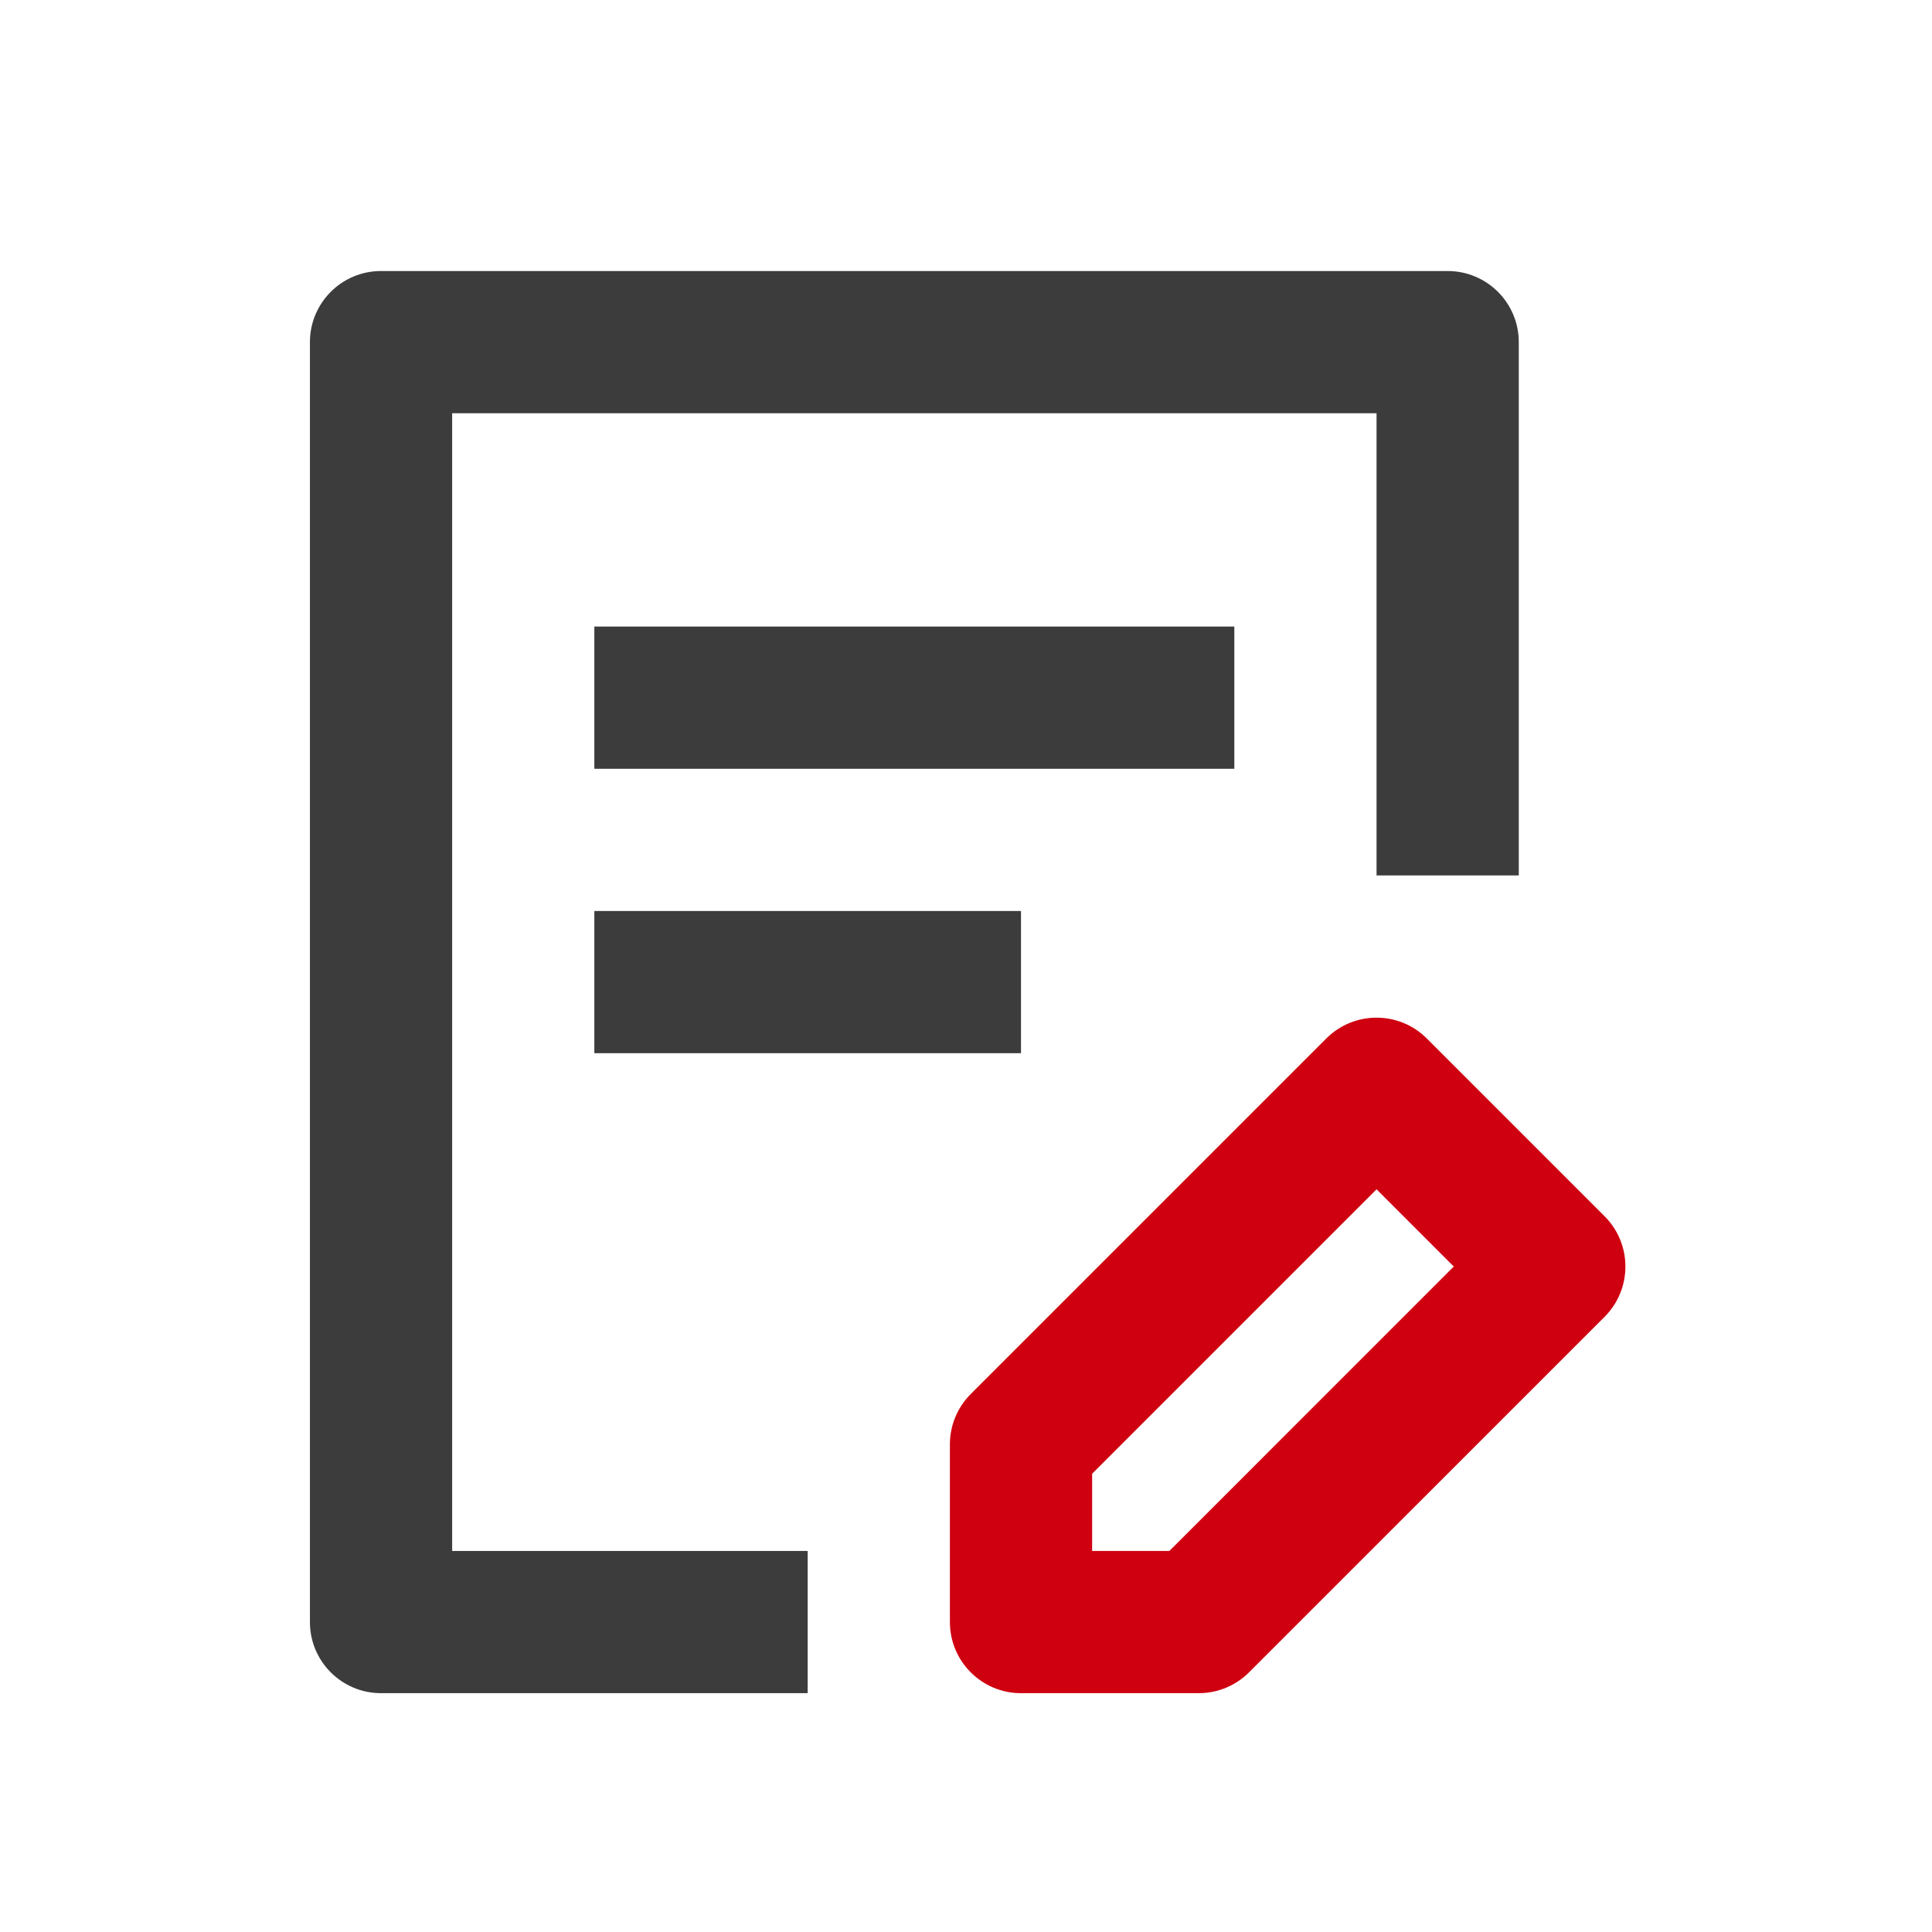 <?xml version="1.0" encoding="UTF-8"?>
<svg width="60px" height="60px" viewBox="0 0 60 60" version="1.1" xmlns="http://www.w3.org/2000/svg" xmlns:xlink="http://www.w3.org/1999/xlink">
    <title>跨链操作</title>
    <g id="页面-1" stroke="none" stroke-width="1" fill="none" fill-rule="evenodd">
        <g id="SDSF-产品中心（可信跨链服务）" transform="translate(-382, -725)" fill-rule="nonzero">
            <g id="编组-10" transform="translate(382, 625)">
                <g id="跨链操作" transform="translate(0, 100)">
                    <rect id="矩形" fill="#000000" opacity="0" x="0" y="0" width="60" height="60"></rect>
                    <g id="登记" transform="translate(3, 4)">
                        <rect id="矩形" fill="#000000" opacity="0" x="0" y="0" width="53" height="53"></rect>
                        <path d="M15.458,15.458 L35.333,15.458 L35.333,19.875 L15.458,19.875 L15.458,15.458 Z M15.458,24.292 L28.708,24.292 L28.708,28.708 L15.458,28.708 L15.458,24.292 Z" id="形状" fill="#3C3C3C"></path>
                        <path d="M8.833,4.417 C7.614,4.417 6.625,5.405 6.625,6.625 L6.625,46.375 C6.625,47.595 7.614,48.583 8.833,48.583 L22.083,48.583 L22.083,44.167 L11.042,44.167 L11.042,8.833 L39.75,8.833 L39.75,23.188 L44.167,23.188 L44.167,6.625 C44.167,5.405 43.178,4.417 41.958,4.417 L8.833,4.417 Z" id="路径" fill="#3C3C3C"></path>
                        <path d="M38.189,28.251 C39.051,27.389 40.449,27.389 41.311,28.251 L46.832,33.772 C47.694,34.634 47.694,36.032 46.832,36.895 L35.79,47.936 C35.376,48.35 34.815,48.583 34.229,48.583 L28.708,48.583 C27.489,48.583 26.5,47.595 26.5,46.375 L26.5,40.854 C26.5,40.269 26.733,39.707 27.147,39.293 L38.189,28.251 L38.189,28.251 Z M30.917,41.768 L30.917,44.167 L33.315,44.167 L42.148,35.333 L39.75,32.935 L30.917,41.768 L30.917,41.768 Z" id="形状" fill="#CF0010"></path>
                    </g>
                </g>
            </g>
        </g>
    </g>
</svg>